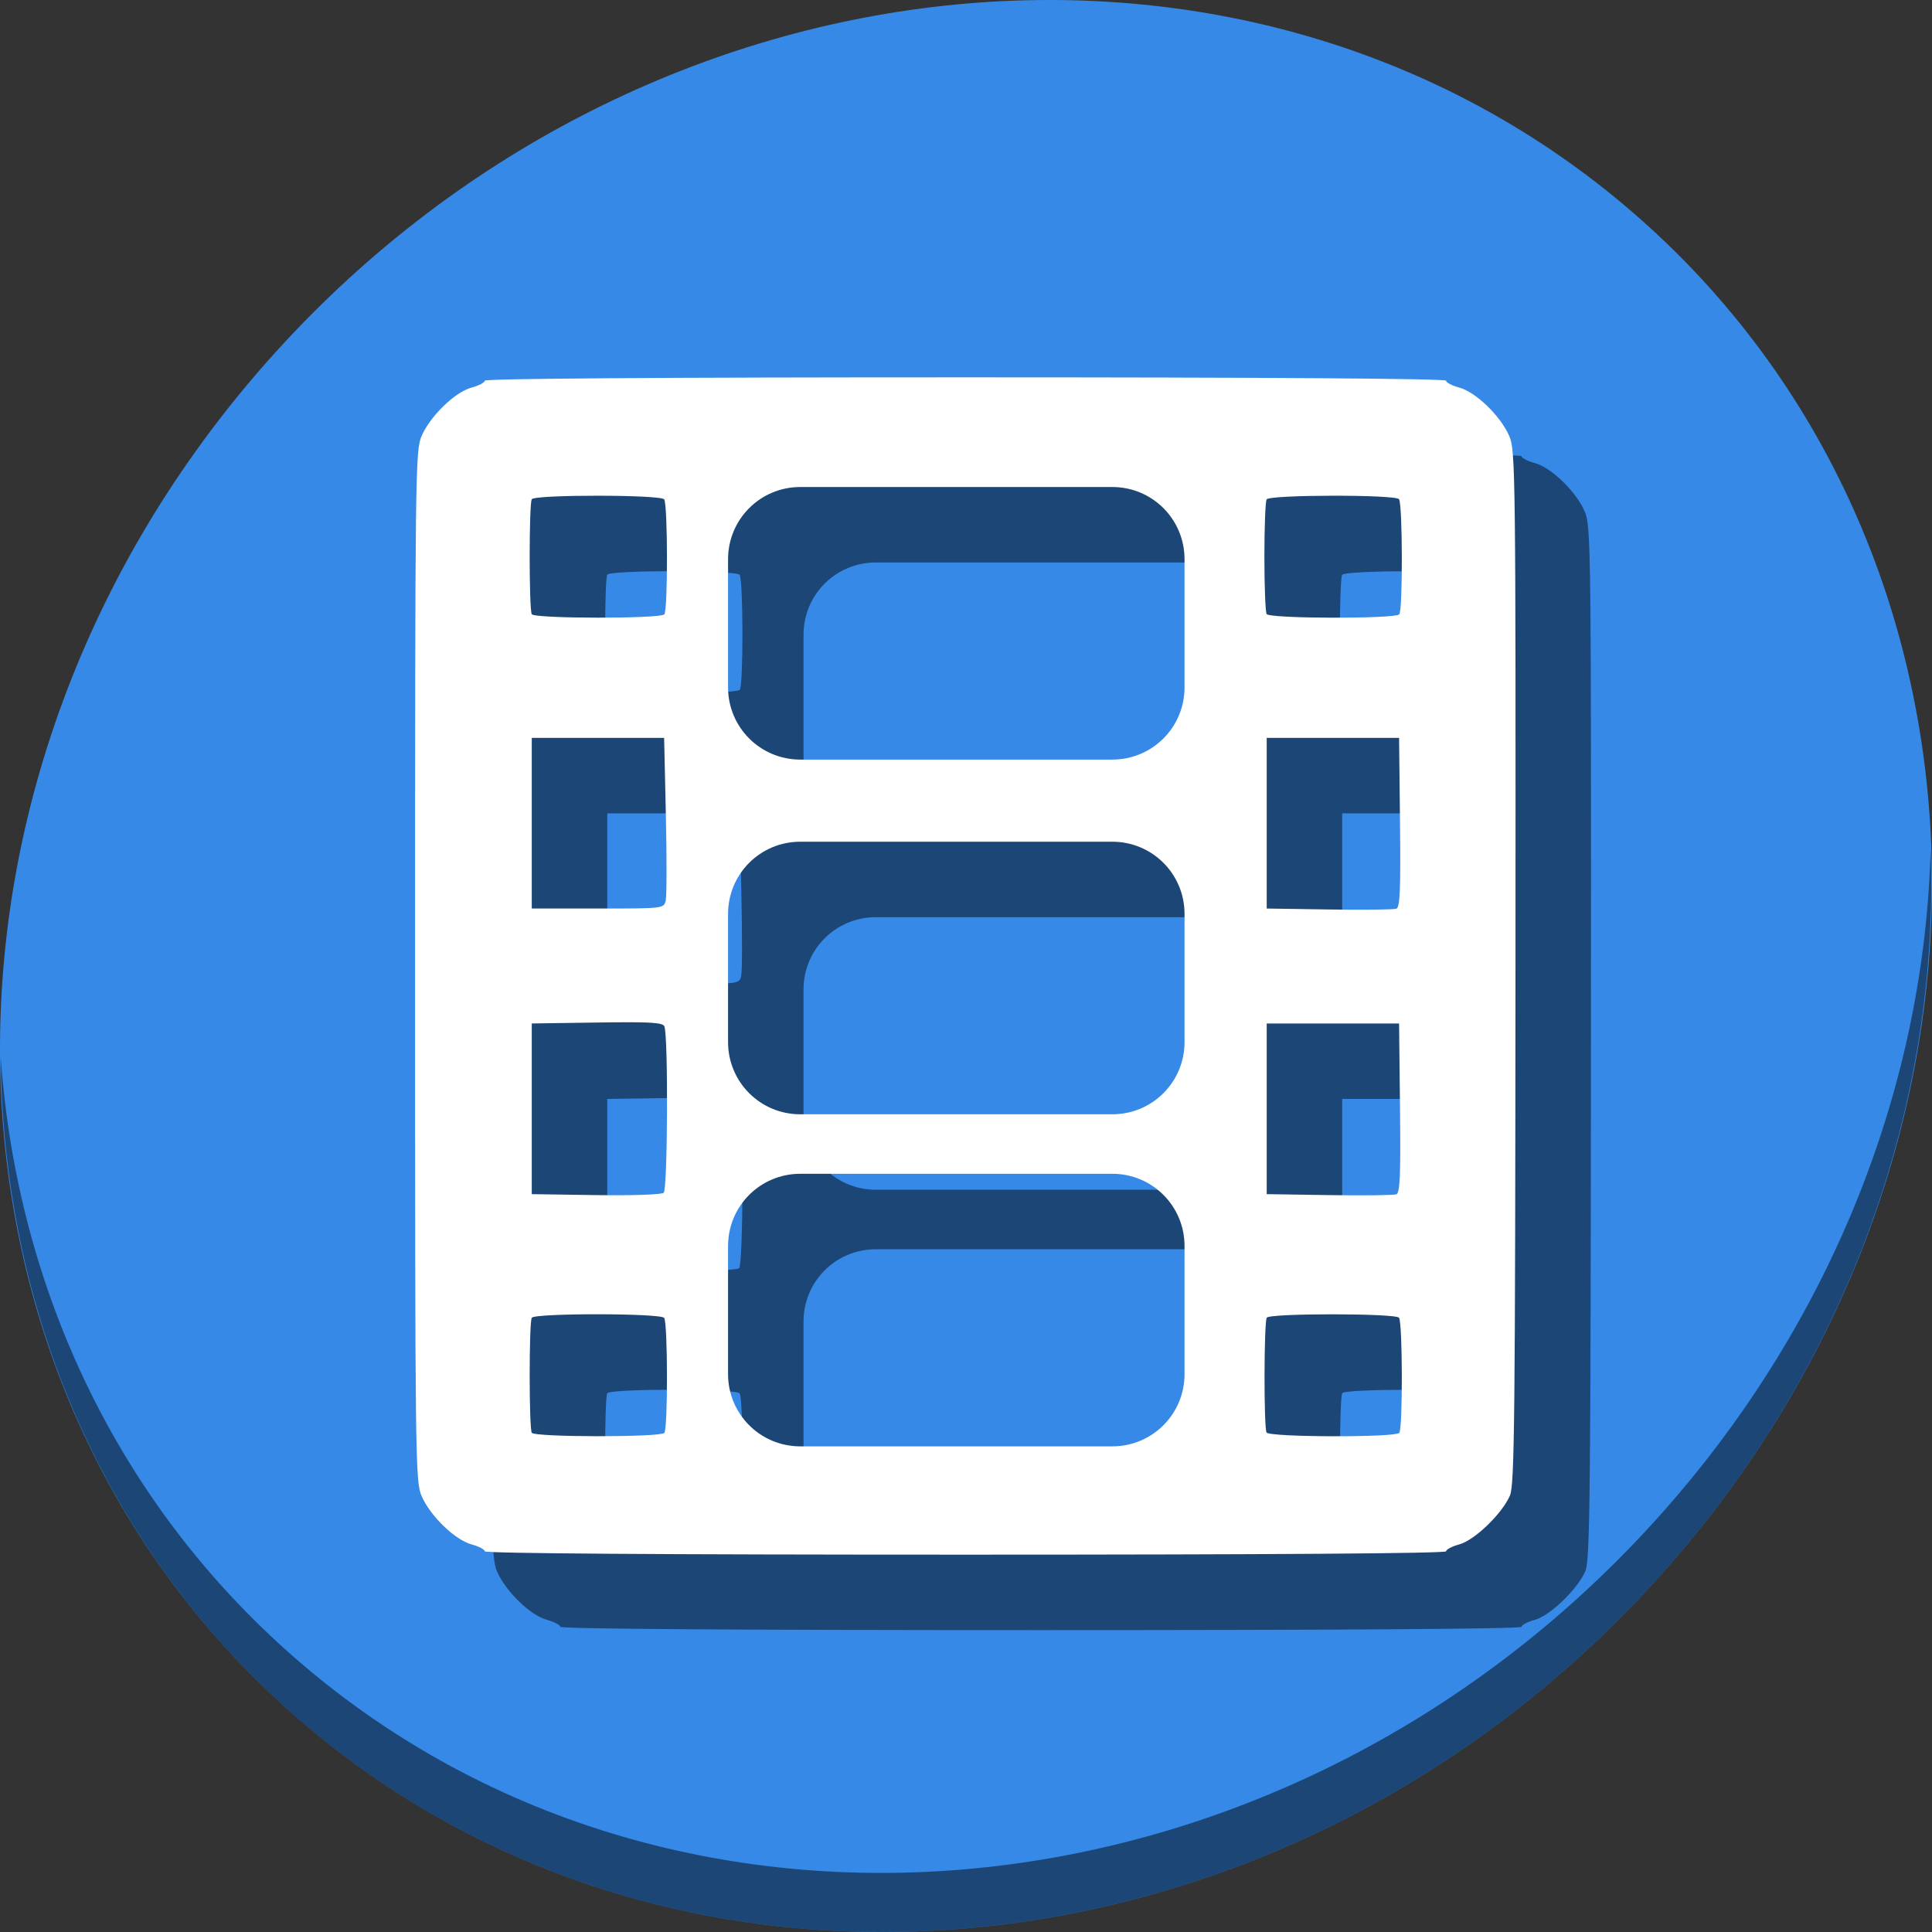 <?xml version="1.0" encoding="UTF-8" standalone="no"?>
<!-- Created using Karbon, part of Calligra: http://www.calligra.org/karbon -->

<svg
   xmlns:dc="http://purl.org/dc/elements/1.1/"
   xmlns:cc="http://creativecommons.org/ns#"
   xmlns:rdf="http://www.w3.org/1999/02/22-rdf-syntax-ns#"
   xmlns:svg="http://www.w3.org/2000/svg"
   xmlns="http://www.w3.org/2000/svg"
   xmlns:sodipodi="http://sodipodi.sourceforge.net/DTD/sodipodi-0.dtd"
   xmlns:inkscape="http://www.inkscape.org/namespaces/inkscape"
   width="512"
   height="512"
   id="svg2"
   version="1.1"
   inkscape:version="0.92.2 2405546, 2018-03-11"
   sodipodi:docname="audience.svg"
   viewBox="0 0 512 512">
  <rect x="0" y="0" width="512" height="512" fill="#333333" stroke="none"/>
  <sodipodi:namedview
     pagecolor="#ffffff"
     bordercolor="#666666"
     borderopacity="1"
     objecttolerance="10"
     gridtolerance="10"
     guidetolerance="10"
     inkscape:pageopacity="0"
     inkscape:pageshadow="2"
     inkscape:window-width="1366"
     inkscape:window-height="717"
     id="namedview10"
     showgrid="false"
     inkscape:zoom="0.28726213"
     inkscape:cx="506.07298"
     inkscape:cy="161.1807"
     inkscape:window-x="0"
     inkscape:window-y="24"
     inkscape:window-maximized="1"
     inkscape:current-layer="svg2"
     inkscape:showpageshadow="false"
     borderlayer="true"
     units="px"
     showguides="false"
     inkscape:document-units="px">
    <sodipodi:guide
       position="1.9073486e-06,48"
       orientation="48,0"
       id="guide4062"
       inkscape:locked="false" />
    <sodipodi:guide
       position="1.9073486e-06,3.8146973e-06"
       orientation="0,48"
       id="guide4064"
       inkscape:locked="false" />
    <sodipodi:guide
       position="48,3.8146973e-06"
       orientation="-48,0"
       id="guide4066"
       inkscape:locked="false" />
    <sodipodi:guide
       position="48,48"
       orientation="0,-48"
       id="guide4068"
       inkscape:locked="false" />
    <sodipodi:guide
       position="4,44"
       orientation="40,0"
       id="guide4072"
       inkscape:locked="false" />
    <sodipodi:guide
       position="4,4"
       orientation="0,40"
       id="guide4074"
       inkscape:locked="false" />
    <sodipodi:guide
       position="44,4"
       orientation="-40,0"
       id="guide4076"
       inkscape:locked="false" />
    <sodipodi:guide
       position="44,44"
       orientation="0,-40"
       id="guide4078"
       inkscape:locked="false" />
    <sodipodi:guide
       position="15,33"
       orientation="18,0"
       id="guide4080"
       inkscape:locked="false" />
    <sodipodi:guide
       position="15,15"
       orientation="0,18"
       id="guide4082"
       inkscape:locked="false" />
    <sodipodi:guide
       position="33,15"
       orientation="-18,0"
       id="guide4084"
       inkscape:locked="false" />
    <sodipodi:guide
       position="33,33"
       orientation="0,-18"
       id="guide4086"
       inkscape:locked="false" />
    <inkscape:grid
       type="xygrid"
       id="grid3359" />
  </sodipodi:namedview>
  <defs
     id="defs4" />
  <g
     style="overflow:visible;fill:#000000;fill-opacity:0.49;stroke:none;image-rendering:optimizeSpeed"
     overflow="visible"
     id="g940"
     transform="matrix(0.463,0,0,0.463,39.535,39.035)">
    <g
       id="g938"
       style="fill:#000000;fill-opacity:0.49;stroke:none">
      <g
         id="g936"
         style="fill:#000000;fill-opacity:0.49;stroke:none" />
    </g>
  </g>
  <g
     style="overflow:visible;fill:#000000;fill-opacity:0.49;stroke:none;image-rendering:optimizeSpeed"
     overflow="visible"
     id="g948"
     transform="matrix(0.463,0,0,0.463,39.535,39.035)">
    <g
       id="g946"
       style="fill:#000000;fill-opacity:0.49;stroke:none" />
  </g>
  <g
     id="g985">
    <path
       style="fill:#3689e6;fill-opacity:1;stroke-width:11.11;image-rendering:optimizeSpeed"
       inkscape:connector-curvature="0"
       d="M 432.913,56.474 C 535.106,145.049 538.74,306.174 441.03,416.373 343.32,526.572 181.28,544.101 79.087,455.526 -23.106,366.951 -26.74,205.826 70.97,95.627 168.68,-14.572 330.72,-32.101 432.913,56.474 Z"
       id="path941" />
    <path
       style="opacity:1;fill:#000000;fill-opacity:0.49;stroke-width:11.11;image-rendering:optimizeSpeed"
       inkscape:connector-curvature="0"
       d="M 511.636,224.904 C 510.084,286.215 486.474,349.058 440.669,400.718 342.959,510.917 180.919,528.446 78.726,439.871 30.827,398.356 4.497,340.923 0.194,280.229 0.799,346.585 27.117,410.482 79.079,455.519 181.272,544.094 343.32,526.556 441.022,416.366 c 49.705,-56.058 73.005,-125.291 70.613,-191.462 z"
       id="path943" />
    <path
       inkscape:connector-curvature="0"
       style="fill:#000000;stroke-width:0.923;fill-opacity:0.49"
       d="m 275.846,120 c -80.903,0 -127.385,0.323 -127.385,0.887 0,0.488 -1.57,1.311 -3.49,1.828 -4.394,1.183 -10.952,7.533 -13.24,12.822 C 130.064,139.388 130,144.611 130,276 c 0,131.389 0.064,136.612 1.73,140.463 2.289,5.289 8.846,11.639 13.24,12.822 1.92,0.517 3.49,1.34 3.49,1.828 0,0.564 46.482,0.887 127.385,0.887 80.903,0 127.385,-0.323 127.385,-0.887 0,-0.488 1.562,-1.31 3.473,-1.824 4.075,-1.097 11.394,-8.156 13.457,-12.98 1.205,-2.818 1.392,-20.725 1.457,-140.002 0.072,-131.781 0.011,-136.916 -1.656,-140.77 -2.289,-5.289 -8.844,-11.639 -13.238,-12.822 -1.92,-0.517 -3.492,-1.34 -3.492,-1.828 C 403.23,120.323 356.749,120 275.846,120 Z m -43.756,29.064 h 82.678 c 10.607,0 19.146,8.539 19.146,19.146 v 33.941 c 0,10.607 -8.539,19.146 -19.146,19.146 h -82.678 c -10.607,0 -19.146,-8.539 -19.146,-19.146 v -33.941 c 0,-10.607 8.539,-19.146 19.146,-19.146 z m -53.617,2.307 c 8.578,0.009 17.155,0.333 17.547,0.967 0.963,1.557 0.988,29.518 0.027,30.479 -1.191,1.19 -34.384,1.15 -35.121,-0.043 -0.74,-1.198 -0.74,-29.273 0,-30.471 0.391,-0.633 8.969,-0.94 17.547,-0.932 z m 194.744,0 c 8.578,-0.011 17.155,0.294 17.547,0.928 0.949,1.535 0.997,29.573 0.053,30.518 -1.227,1.226 -34.386,1.147 -35.146,-0.084 -0.326,-0.528 -0.594,-7.364 -0.594,-15.193 0,-7.829 0.268,-14.668 0.594,-15.195 0.392,-0.635 8.969,-0.962 17.547,-0.973 z M 160.924,215.539 H 178.461 196 l 0.461,20.504 c 0.254,11.278 0.236,21.454 -0.041,22.615 -0.502,2.107 -0.534,2.111 -18,2.111 H 160.924 V 238.154 Z m 194.768,0 h 17.539 17.539 l 0.246,22.406 c 0.196,17.725 -0.003,22.504 -0.953,22.869 -0.661,0.254 -8.664,0.346 -17.785,0.207 l -16.586,-0.252 V 238.154 Z m -123.602,27.525 h 82.678 c 10.607,0 19.146,8.539 19.146,19.146 v 33.941 c 0,10.607 -8.539,19.146 -19.146,19.146 h -82.678 c -10.607,0 -19.146,-8.539 -19.146,-19.146 v -33.941 c 0,-10.607 8.539,-19.146 19.146,-19.146 z m -45.166,47.844 c 6.899,0.017 8.849,0.32 9.148,1.1 1.046,2.727 0.869,43.21 -0.193,44.092 -0.591,0.491 -8.39,0.756 -18,0.613 l -16.955,-0.252 V 313.846 291.23 l 17.328,-0.25 c 3.522,-0.051 6.372,-0.078 8.672,-0.072 z m 168.768,0.322 h 17.539 17.539 l 0.246,22.408 c 0.196,17.725 -0.003,22.503 -0.953,22.867 -0.661,0.253 -8.664,0.348 -17.785,0.209 l -16.586,-0.254 V 313.846 Z m -123.602,39.834 h 82.678 c 10.607,0 19.146,8.539 19.146,19.146 v 33.941 c 0,10.607 -8.539,19.146 -19.146,19.146 h -82.678 c -10.607,0 -19.146,-8.539 -19.146,-19.146 v -33.941 c 0,-10.607 8.539,-19.146 19.146,-19.146 z m -53.617,37.229 c 8.578,0.009 17.155,0.335 17.547,0.969 0.963,1.557 0.988,29.516 0.027,30.477 -1.191,1.19 -34.384,1.152 -35.121,-0.041 -0.74,-1.198 -0.74,-29.275 0,-30.473 0.391,-0.633 8.969,-0.94 17.547,-0.932 z m 194.764,0.012 c 8.577,0.005 17.153,0.313 17.527,0.918 0.949,1.535 0.995,29.571 0.051,30.516 -1.246,1.246 -34.384,1.147 -35.158,-0.105 -0.755,-1.221 -0.706,-29.201 0.053,-30.43 0.374,-0.605 8.951,-0.903 17.527,-0.898 z"
       id="path979" />
    <path
       id="path857"
       d="M 255.846 100 C 174.942 100 128.461 100.323 128.461 100.887 C 128.461 101.375 126.891 102.198 124.971 102.715 C 120.577 103.898 114.019 110.248 111.73 115.537 C 110.064 119.388 110 124.611 110 256 C 110 387.389 110.064 392.612 111.73 396.463 C 114.019 401.752 120.577 408.102 124.971 409.285 C 126.891 409.802 128.461 410.625 128.461 411.113 C 128.461 411.677 174.942 412 255.846 412 C 336.749 412 383.23 411.677 383.23 411.113 C 383.23 410.625 384.793 409.803 386.703 409.289 C 390.778 408.192 398.097 401.133 400.16 396.309 C 401.365 393.491 401.552 375.584 401.617 256.307 C 401.69 124.526 401.628 119.391 399.961 115.537 C 397.672 110.248 391.117 103.898 386.723 102.715 C 384.802 102.198 383.23 101.375 383.23 100.887 C 383.23 100.323 336.749 100 255.846 100 z M 212.09 129.064 L 294.768 129.064 C 305.375 129.064 313.914 137.604 313.914 148.211 L 313.914 182.152 C 313.914 192.759 305.375 201.299 294.768 201.299 L 212.09 201.299 C 201.483 201.299 192.943 192.759 192.943 182.152 L 192.943 148.211 C 192.943 137.604 201.483 129.064 212.09 129.064 z M 158.473 131.371 C 167.05 131.38 175.628 131.704 176.02 132.338 C 176.982 133.895 177.007 161.856 176.047 162.816 C 174.856 164.007 141.663 163.966 140.926 162.773 C 140.186 161.576 140.186 133.5 140.926 132.303 C 141.317 131.67 149.895 131.362 158.473 131.371 z M 353.217 131.371 C 361.794 131.36 370.372 131.665 370.764 132.299 C 371.712 133.834 371.761 161.872 370.816 162.816 C 369.59 164.043 336.431 163.964 335.67 162.732 C 335.344 162.205 335.076 155.368 335.076 147.539 C 335.076 139.71 335.344 132.871 335.67 132.344 C 336.062 131.709 344.639 131.382 353.217 131.371 z M 140.924 195.539 L 158.461 195.539 L 176 195.539 L 176.461 216.043 C 176.715 227.321 176.697 237.497 176.42 238.658 C 175.918 240.765 175.885 240.77 158.42 240.77 L 140.924 240.77 L 140.924 218.154 L 140.924 195.539 z M 335.691 195.539 L 353.23 195.539 L 370.77 195.539 L 371.016 217.945 C 371.211 235.67 371.013 240.45 370.062 240.814 C 369.402 241.068 361.399 241.161 352.277 241.021 L 335.691 240.77 L 335.691 218.154 L 335.691 195.539 z M 212.09 223.064 L 294.768 223.064 C 305.375 223.064 313.914 231.604 313.914 242.211 L 313.914 276.152 C 313.914 286.759 305.375 295.299 294.768 295.299 L 212.09 295.299 C 201.483 295.299 192.943 286.759 192.943 276.152 L 192.943 242.211 C 192.943 231.604 201.483 223.064 212.09 223.064 z M 166.924 270.908 C 173.823 270.925 175.773 271.228 176.072 272.008 C 177.119 274.735 176.941 315.218 175.879 316.1 C 175.288 316.59 167.489 316.856 157.879 316.713 L 140.924 316.461 L 140.924 293.846 L 140.924 271.23 L 158.252 270.98 C 161.774 270.929 164.624 270.903 166.924 270.908 z M 335.691 271.23 L 353.23 271.23 L 370.77 271.23 L 371.016 293.639 C 371.211 311.364 371.013 316.141 370.062 316.506 C 369.402 316.759 361.399 316.854 352.277 316.715 L 335.691 316.461 L 335.691 293.846 L 335.691 271.23 z M 212.09 311.064 L 294.768 311.064 C 305.375 311.064 313.914 319.604 313.914 330.211 L 313.914 364.152 C 313.914 374.759 305.375 383.299 294.768 383.299 L 212.09 383.299 C 201.483 383.299 192.943 374.759 192.943 364.152 L 192.943 330.211 C 192.943 319.604 201.483 311.064 212.09 311.064 z M 158.473 348.293 C 167.05 348.302 175.628 348.628 176.02 349.262 C 176.982 350.819 177.007 378.778 176.047 379.738 C 174.856 380.929 141.663 380.89 140.926 379.697 C 140.186 378.5 140.186 350.422 140.926 349.225 C 141.317 348.592 149.895 348.284 158.473 348.293 z M 353.236 348.305 C 361.813 348.31 370.39 348.618 370.764 349.223 C 371.713 350.758 371.759 378.794 370.814 379.738 C 369.568 380.984 336.43 380.885 335.656 379.633 C 334.902 378.412 334.95 350.431 335.709 349.203 C 336.083 348.598 344.66 348.3 353.236 348.305 z "
       style="fill:#ffffff;stroke-width:0.923" />
  </g>
</svg>
